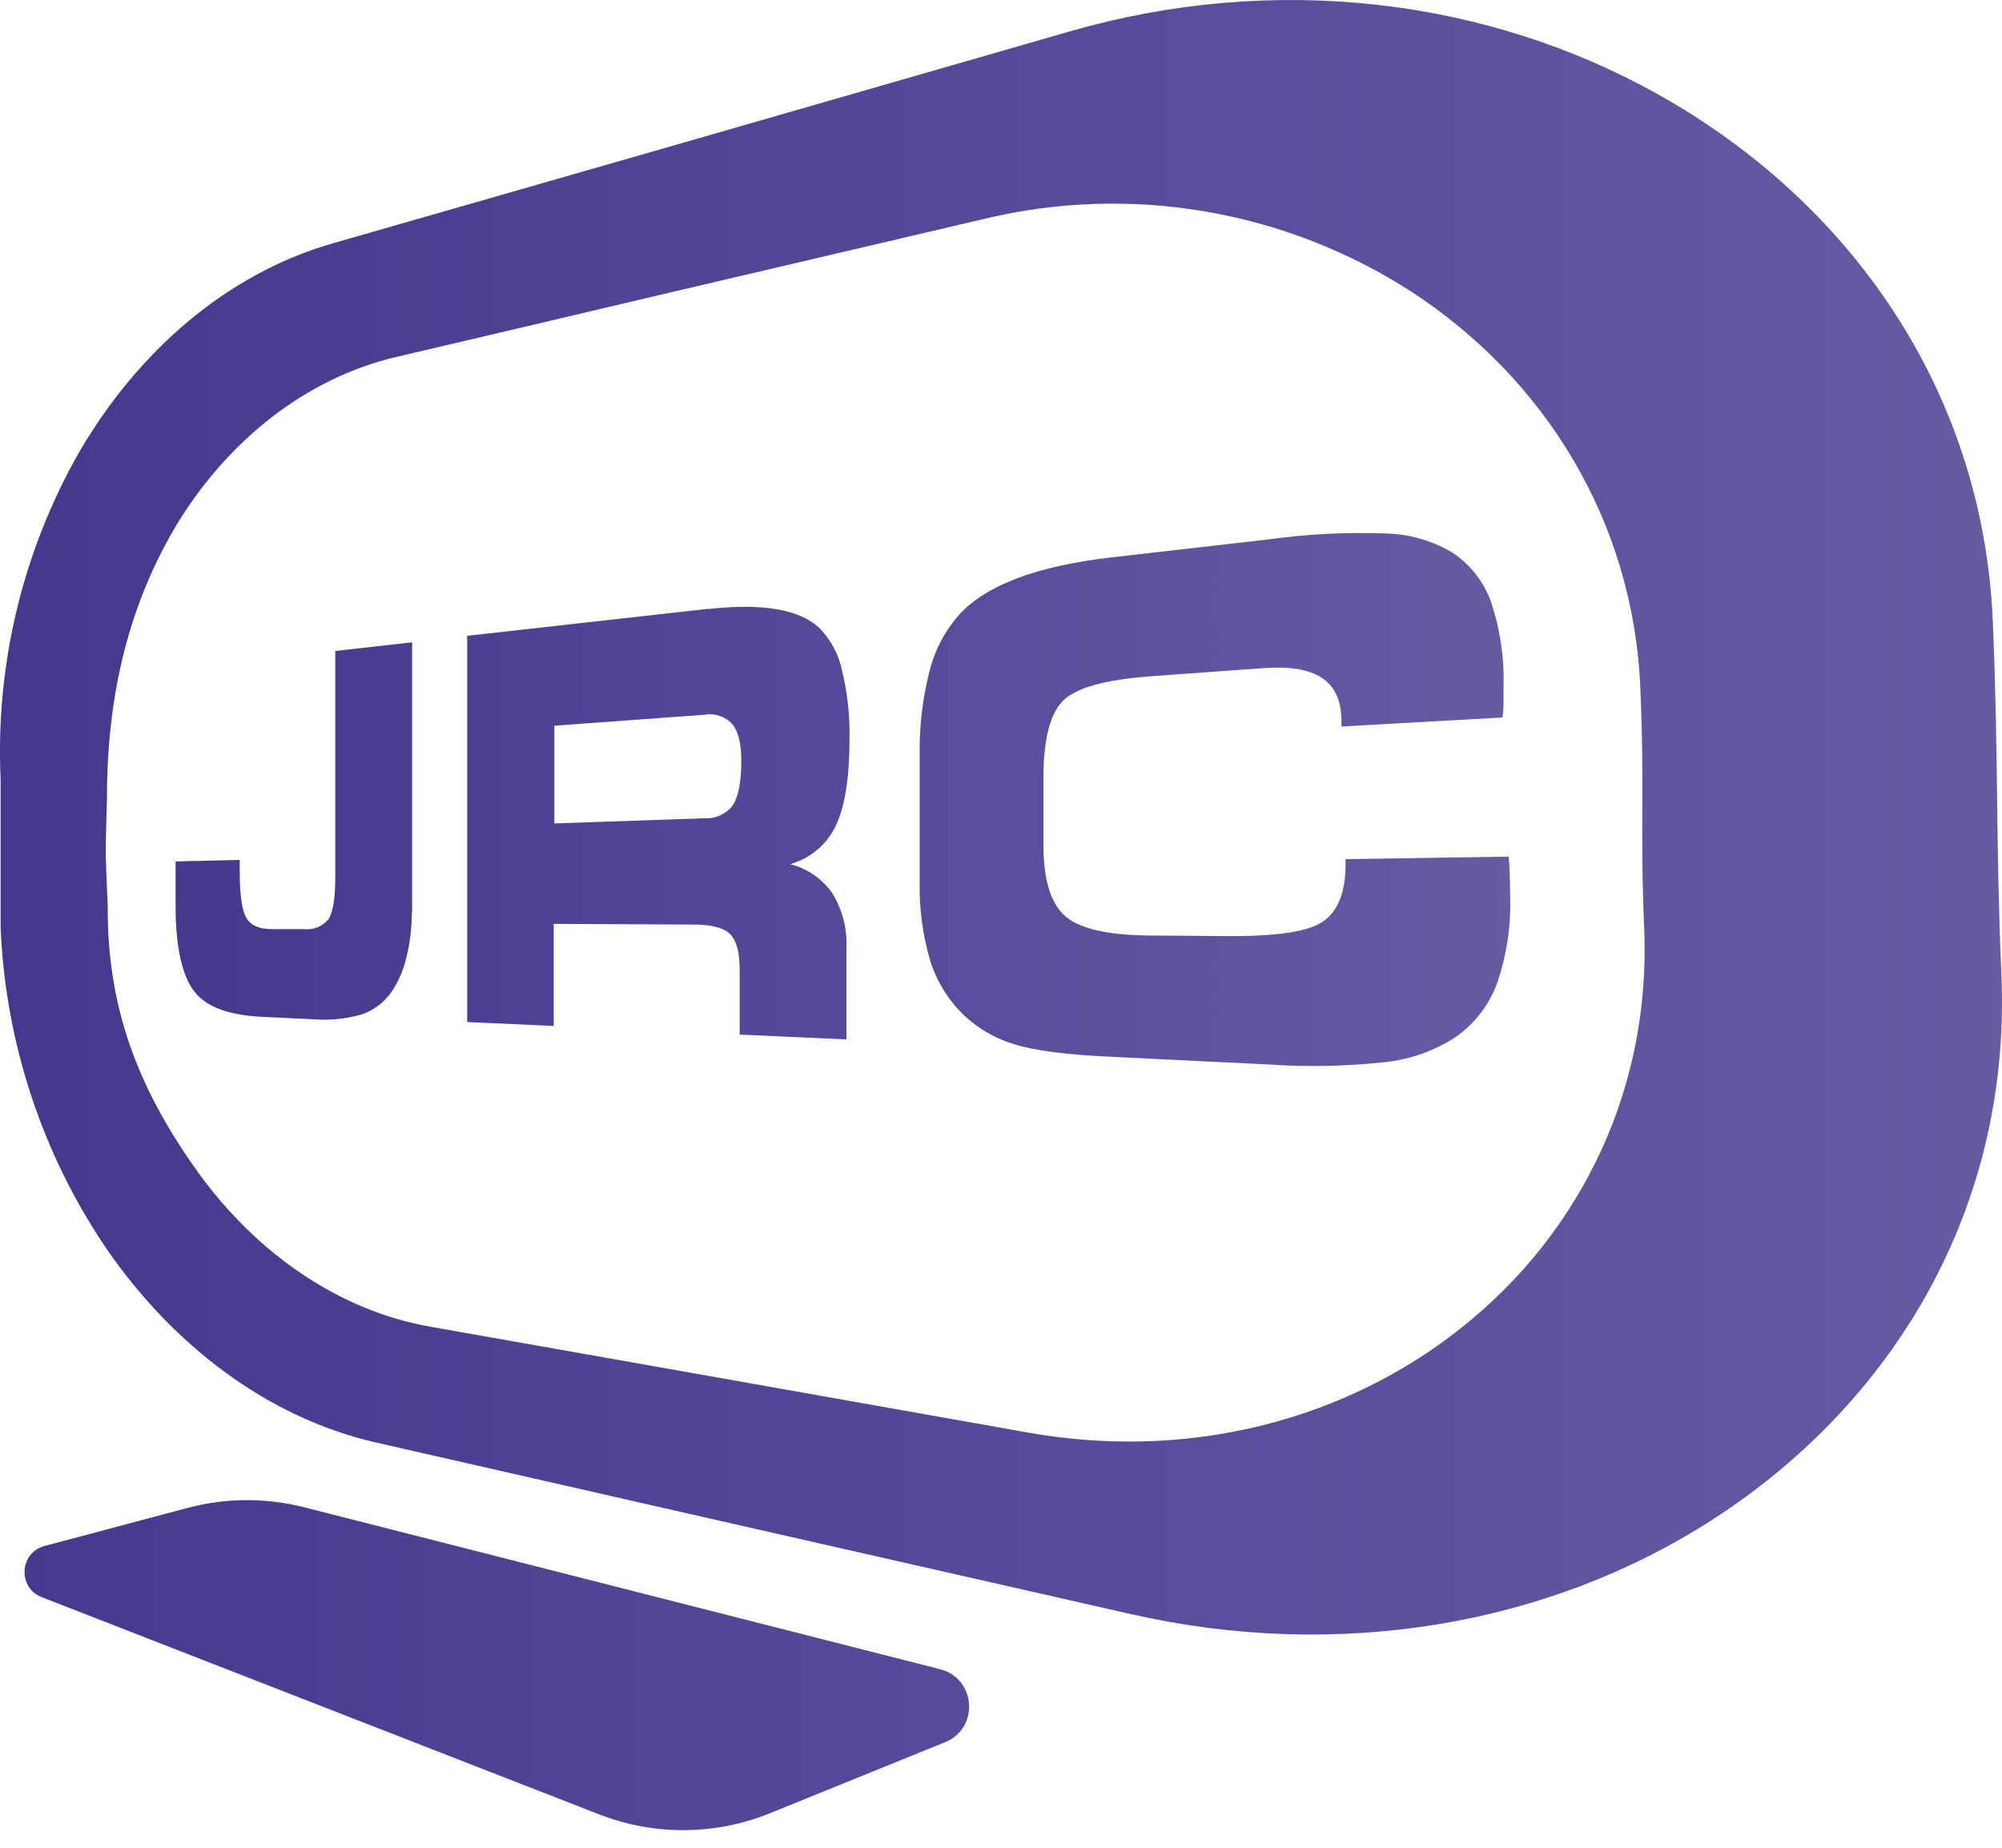 <svg width="52" height="48" viewBox="0 0 52 48" fill="none" xmlns="http://www.w3.org/2000/svg">
<g clip-path="url(#clip0_38_206)">
<path fill-rule="evenodd" clip-rule="evenodd" d="M8.647 6.32L16.963 3.933L27.802 0.811C33.06 -0.701 38.574 -0.07 43.083 2.461C48.039 5.24 51.509 10.124 51.763 16.163C51.915 19.825 51.83 21.672 51.985 25.332C52.241 31.377 49.188 36.442 44.483 39.475C40.196 42.24 34.742 43.153 29.362 41.928L18.277 39.411L9.779 37.476C6.922 36.825 4.483 34.922 2.778 32.457C1.093 29.982 0.135 27.074 0.016 24.071V20.237C-0.12 17.256 0.594 14.299 2.072 11.718C3.571 9.161 5.846 7.125 8.647 6.32ZM10.293 9.273C12.421 8.775 14.694 8.24 17.113 7.667L25.556 5.688C27.437 5.234 29.389 5.168 31.296 5.492C33.204 5.817 35.027 6.525 36.659 7.577C40.073 9.803 42.43 13.485 42.607 17.9C42.721 20.576 42.595 21.44 42.706 24.117C42.892 28.534 40.85 32.348 37.634 34.741C34.624 36.99 30.695 37.925 26.706 37.215L18.113 35.691L11.173 34.464C8.766 34.037 6.676 32.537 5.203 30.535C3.732 28.5 2.778 26.385 2.798 23.545C2.731 21.962 2.739 22.267 2.778 20.733C2.778 18.027 3.357 15.636 4.662 13.511C5.965 11.433 7.933 9.829 10.293 9.273Z" fill="url(#paint0_linear_38_206)"/>
<path d="M10.696 23.72C10.697 24.117 10.648 24.512 10.55 24.897C10.475 25.215 10.341 25.517 10.155 25.787C9.965 26.052 9.696 26.251 9.386 26.356C8.968 26.473 8.532 26.514 8.099 26.476L6.809 26.415C5.925 26.374 5.335 26.146 5.033 25.738C4.731 25.33 4.563 24.608 4.561 23.555C4.561 23.163 4.561 22.77 4.561 22.378L6.227 22.339V22.67C6.227 23.259 6.286 23.651 6.4 23.847C6.515 24.043 6.732 24.134 7.061 24.136H7.898C8.017 24.15 8.139 24.134 8.25 24.088C8.361 24.042 8.459 23.969 8.533 23.875C8.649 23.695 8.708 23.336 8.709 22.796V16.911L10.704 16.686V23.724L10.696 23.72ZM18.304 18.567L14.399 18.853V21.391L18.304 21.256C18.445 21.264 18.586 21.237 18.713 21.177C18.841 21.118 18.952 21.028 19.036 20.915C19.18 20.695 19.255 20.311 19.255 19.756C19.255 19.316 19.176 19.002 19.022 18.812C18.933 18.714 18.82 18.641 18.695 18.598C18.569 18.555 18.435 18.544 18.304 18.567ZM18.401 15.821C19.782 15.666 20.751 15.821 21.276 16.307C21.573 16.608 21.778 16.986 21.867 17.398C22.012 17.991 22.078 18.6 22.065 19.21C22.065 20.209 21.944 20.96 21.708 21.454C21.593 21.694 21.428 21.907 21.224 22.079C21.02 22.25 20.781 22.376 20.524 22.449C20.966 22.56 21.353 22.826 21.615 23.198C21.88 23.628 22.009 24.126 21.986 24.63V27.001L19.212 26.876V25.177C19.212 24.738 19.129 24.434 18.967 24.269C18.805 24.104 18.491 24.02 18.03 24.018L14.382 24V26.652L12.134 26.55V16.517L18.401 15.815V15.821ZM34.843 18.879V18.741C34.843 18.21 34.679 17.837 34.337 17.611C33.996 17.386 33.495 17.305 32.791 17.358L29.864 17.57C28.681 17.659 27.929 17.874 27.599 18.216C27.27 18.557 27.102 19.222 27.102 20.218V21.943C27.102 22.836 27.284 23.448 27.647 23.78C28.012 24.118 28.744 24.293 29.86 24.302L31.972 24.318C33.171 24.318 33.971 24.204 34.357 23.943C34.744 23.683 34.949 23.184 34.949 22.466V22.319L39.187 22.253C39.187 22.272 39.187 22.309 39.197 22.357C39.221 22.774 39.225 23.084 39.225 23.288C39.249 24.057 39.133 24.824 38.882 25.552C38.675 26.11 38.303 26.593 37.814 26.937C37.276 27.289 36.664 27.511 36.024 27.586C34.997 27.701 33.962 27.723 32.931 27.651L28.886 27.454C27.722 27.4 26.889 27.296 26.366 27.133C25.875 26.99 25.424 26.734 25.05 26.385C24.637 25.991 24.331 25.499 24.16 24.956C23.962 24.277 23.87 23.573 23.888 22.866V19.626C23.875 18.889 23.961 18.154 24.142 17.439C24.278 16.891 24.545 16.384 24.92 15.96C25.62 15.203 26.917 14.703 28.89 14.477L32.935 14.014C33.973 13.869 35.022 13.818 36.07 13.861C36.665 13.886 37.243 14.062 37.751 14.371C38.21 14.685 38.556 15.137 38.737 15.662C38.969 16.362 39.076 17.097 39.053 17.833C39.053 18.041 39.053 18.206 39.053 18.316C39.053 18.426 39.035 18.537 39.026 18.639L34.839 18.873L34.843 18.879Z" fill="url(#paint1_linear_38_206)"/>
<path d="M24.419 43.362L7.9 39.155C6.907 38.902 5.866 38.908 4.876 39.171L1.157 40.161C0.503 40.336 0.453 41.244 1.083 41.49L15.566 47.134C16.994 47.69 18.581 47.679 20 47.103L24.548 45.258C25.442 44.895 25.354 43.6 24.419 43.362Z" fill="url(#paint2_linear_38_206)"/>
</g>
<defs>
<linearGradient id="paint0_linear_38_206" x1="9.71177e-09" y1="22.137" x2="156.714" y2="22.137" gradientUnits="userSpaceOnUse">
<stop stop-color="#43388E"/>
<stop offset="0.355" stop-color="#6A5DA5"/>
</linearGradient>
<linearGradient id="paint1_linear_38_206" x1="4.561" y1="20.769" x2="108.561" y2="20.769" gradientUnits="userSpaceOnUse">
<stop stop-color="#43388E"/>
<stop offset="0.355" stop-color="#6A5DA5"/>
</linearGradient>
<linearGradient id="paint2_linear_38_206" x1="-0.912" y1="43.385" x2="50.632" y2="43.385" gradientUnits="userSpaceOnUse">
<stop stop-color="#43388E"/>
<stop offset="1" stop-color="#6A5DA5"/>
</linearGradient>
<clipPath id="clip0_38_206">
<rect width="52" height="48" fill="white"/>
</clipPath>
</defs>
</svg>
